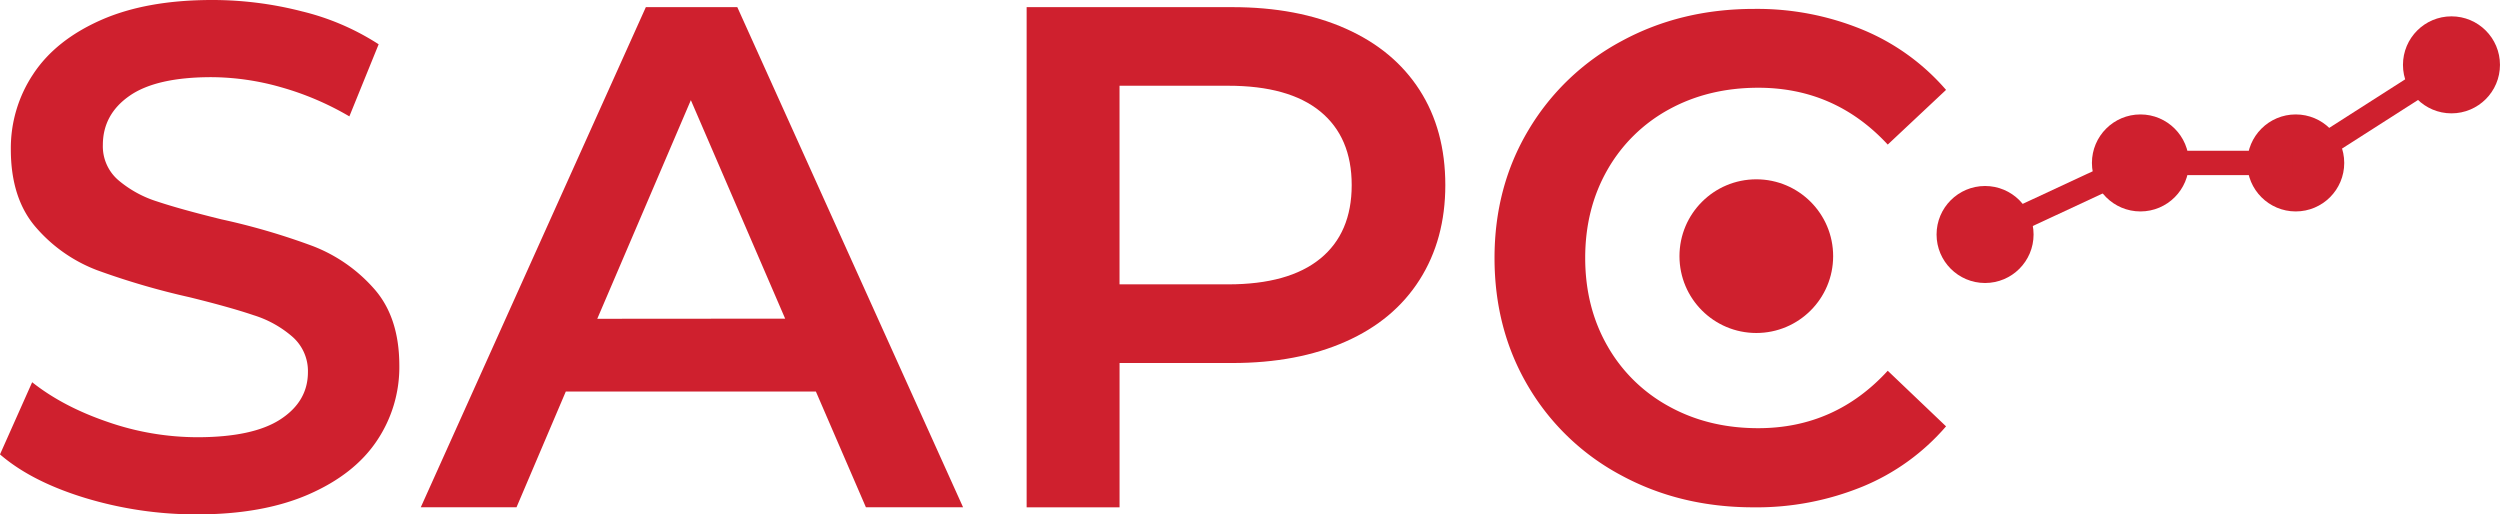<svg xmlns="http://www.w3.org/2000/svg" viewBox="0 0 923.67 190.05"><defs><style>.cls-1{fill:#cf202e;}</style></defs><title>logotipoSAPCenSVG@0.35x</title><g id="Layer_2" data-name="Layer 2"><g id="Layer_1-2" data-name="Layer 1"><path class="cls-1" d="M31.54,184Q11.61,177.92,0,167.88l11.88-26.66q11.34,9,27.85,14.65a101.29,101.29,0,0,0,33.12,5.67q20.6,0,30.75-6.6t10.17-17.42a16.87,16.87,0,0,0-5.68-13.06,39.78,39.78,0,0,0-14.38-8Q85,113.5,70,109.81a276.72,276.72,0,0,1-34.18-10A56.17,56.17,0,0,1,13.33,84.07Q4,73.39,4,55.17a49.32,49.32,0,0,1,8.31-27.85Q20.6,14.78,37.35,7.39T78.4,0a132.77,132.77,0,0,1,33.25,4.22A92.07,92.07,0,0,1,139.9,16.36L129.08,43A107.35,107.35,0,0,0,103.74,32.2a95,95,0,0,0-25.61-3.69q-20.32,0-30.22,6.86T38,53.58a16.48,16.48,0,0,0,5.67,12.94,41.18,41.18,0,0,0,14.39,7.92q8.71,2.9,23.76,6.6a249.42,249.42,0,0,1,33.78,9.89,57.89,57.89,0,0,1,22.57,15.71q9.38,10.56,9.37,28.51a48.67,48.67,0,0,1-8.31,27.71q-8.31,12.42-25.21,19.8t-41.18,7.39A141.25,141.25,0,0,1,31.54,184Z"/><path class="cls-1" d="M301.44,144.65H209.05l-18.21,42.76H155.47L238.62,2.64h33.79l83.41,184.77h-35.9Zm-11.35-26.92L255.25,37l-34.58,80.78Z"/><path class="cls-1" d="M497.17,10.56q17.82,7.92,27.32,22.7T534,68.37q0,20.05-9.5,35t-27.32,22.83q-17.82,7.92-41.84,7.92h-41.7v53.32H379.31V2.64h76Q479.35,2.64,497.17,10.56Zm-9.37,85q11.61-9.49,11.61-27.18T487.8,41.18q-11.62-9.51-34.05-9.5H413.63v73.38h40.12Q476.17,105.06,487.8,95.55Z"/><path class="cls-1" d="M598.86,175.55a87.67,87.67,0,0,1-34.27-32.86q-12.4-21-12.41-47.32t12.54-47.32a88.58,88.58,0,0,1,34.4-32.87Q621,3.29,648.1,3.29A102.22,102.22,0,0,1,688.25,11,82.09,82.09,0,0,1,719,33.21L697.46,53.42q-19.44-21-47.83-21-18.4,0-33,8a58.19,58.19,0,0,0-22.77,22.38q-8.18,14.34-8.18,32.49t8.18,32.48a58.06,58.06,0,0,0,22.77,22.38q14.58,8.06,33,8.05,28.39,0,47.83-21.22L719,157.52a81.66,81.66,0,0,1-30.82,22.25,103.28,103.28,0,0,1-40.29,7.67Q620.73,187.44,598.86,175.55Z"/><circle class="cls-1" cx="848.2" cy="60.2" r="17.92"/><circle class="cls-1" cx="790.82" cy="60.2" r="17.92"/><circle class="cls-1" cx="733.42" cy="86.64" r="17.92"/><circle class="cls-1" cx="648.9" cy="94.64" r="28.39"/><circle class="cls-1" cx="905.74" cy="23.96" r="17.92"/><rect class="cls-1" x="729.64" y="69.17" width="63.5" height="8.99" transform="translate(40.05 328.23) rotate(-24.96)"/><rect class="cls-1" x="845.61" y="37.39" width="63.5" height="8.99" transform="translate(115.64 479.27) rotate(-32.6)"/><rect class="cls-1" x="789.44" y="55.7" width="57.52" height="9"/></g></g></svg>